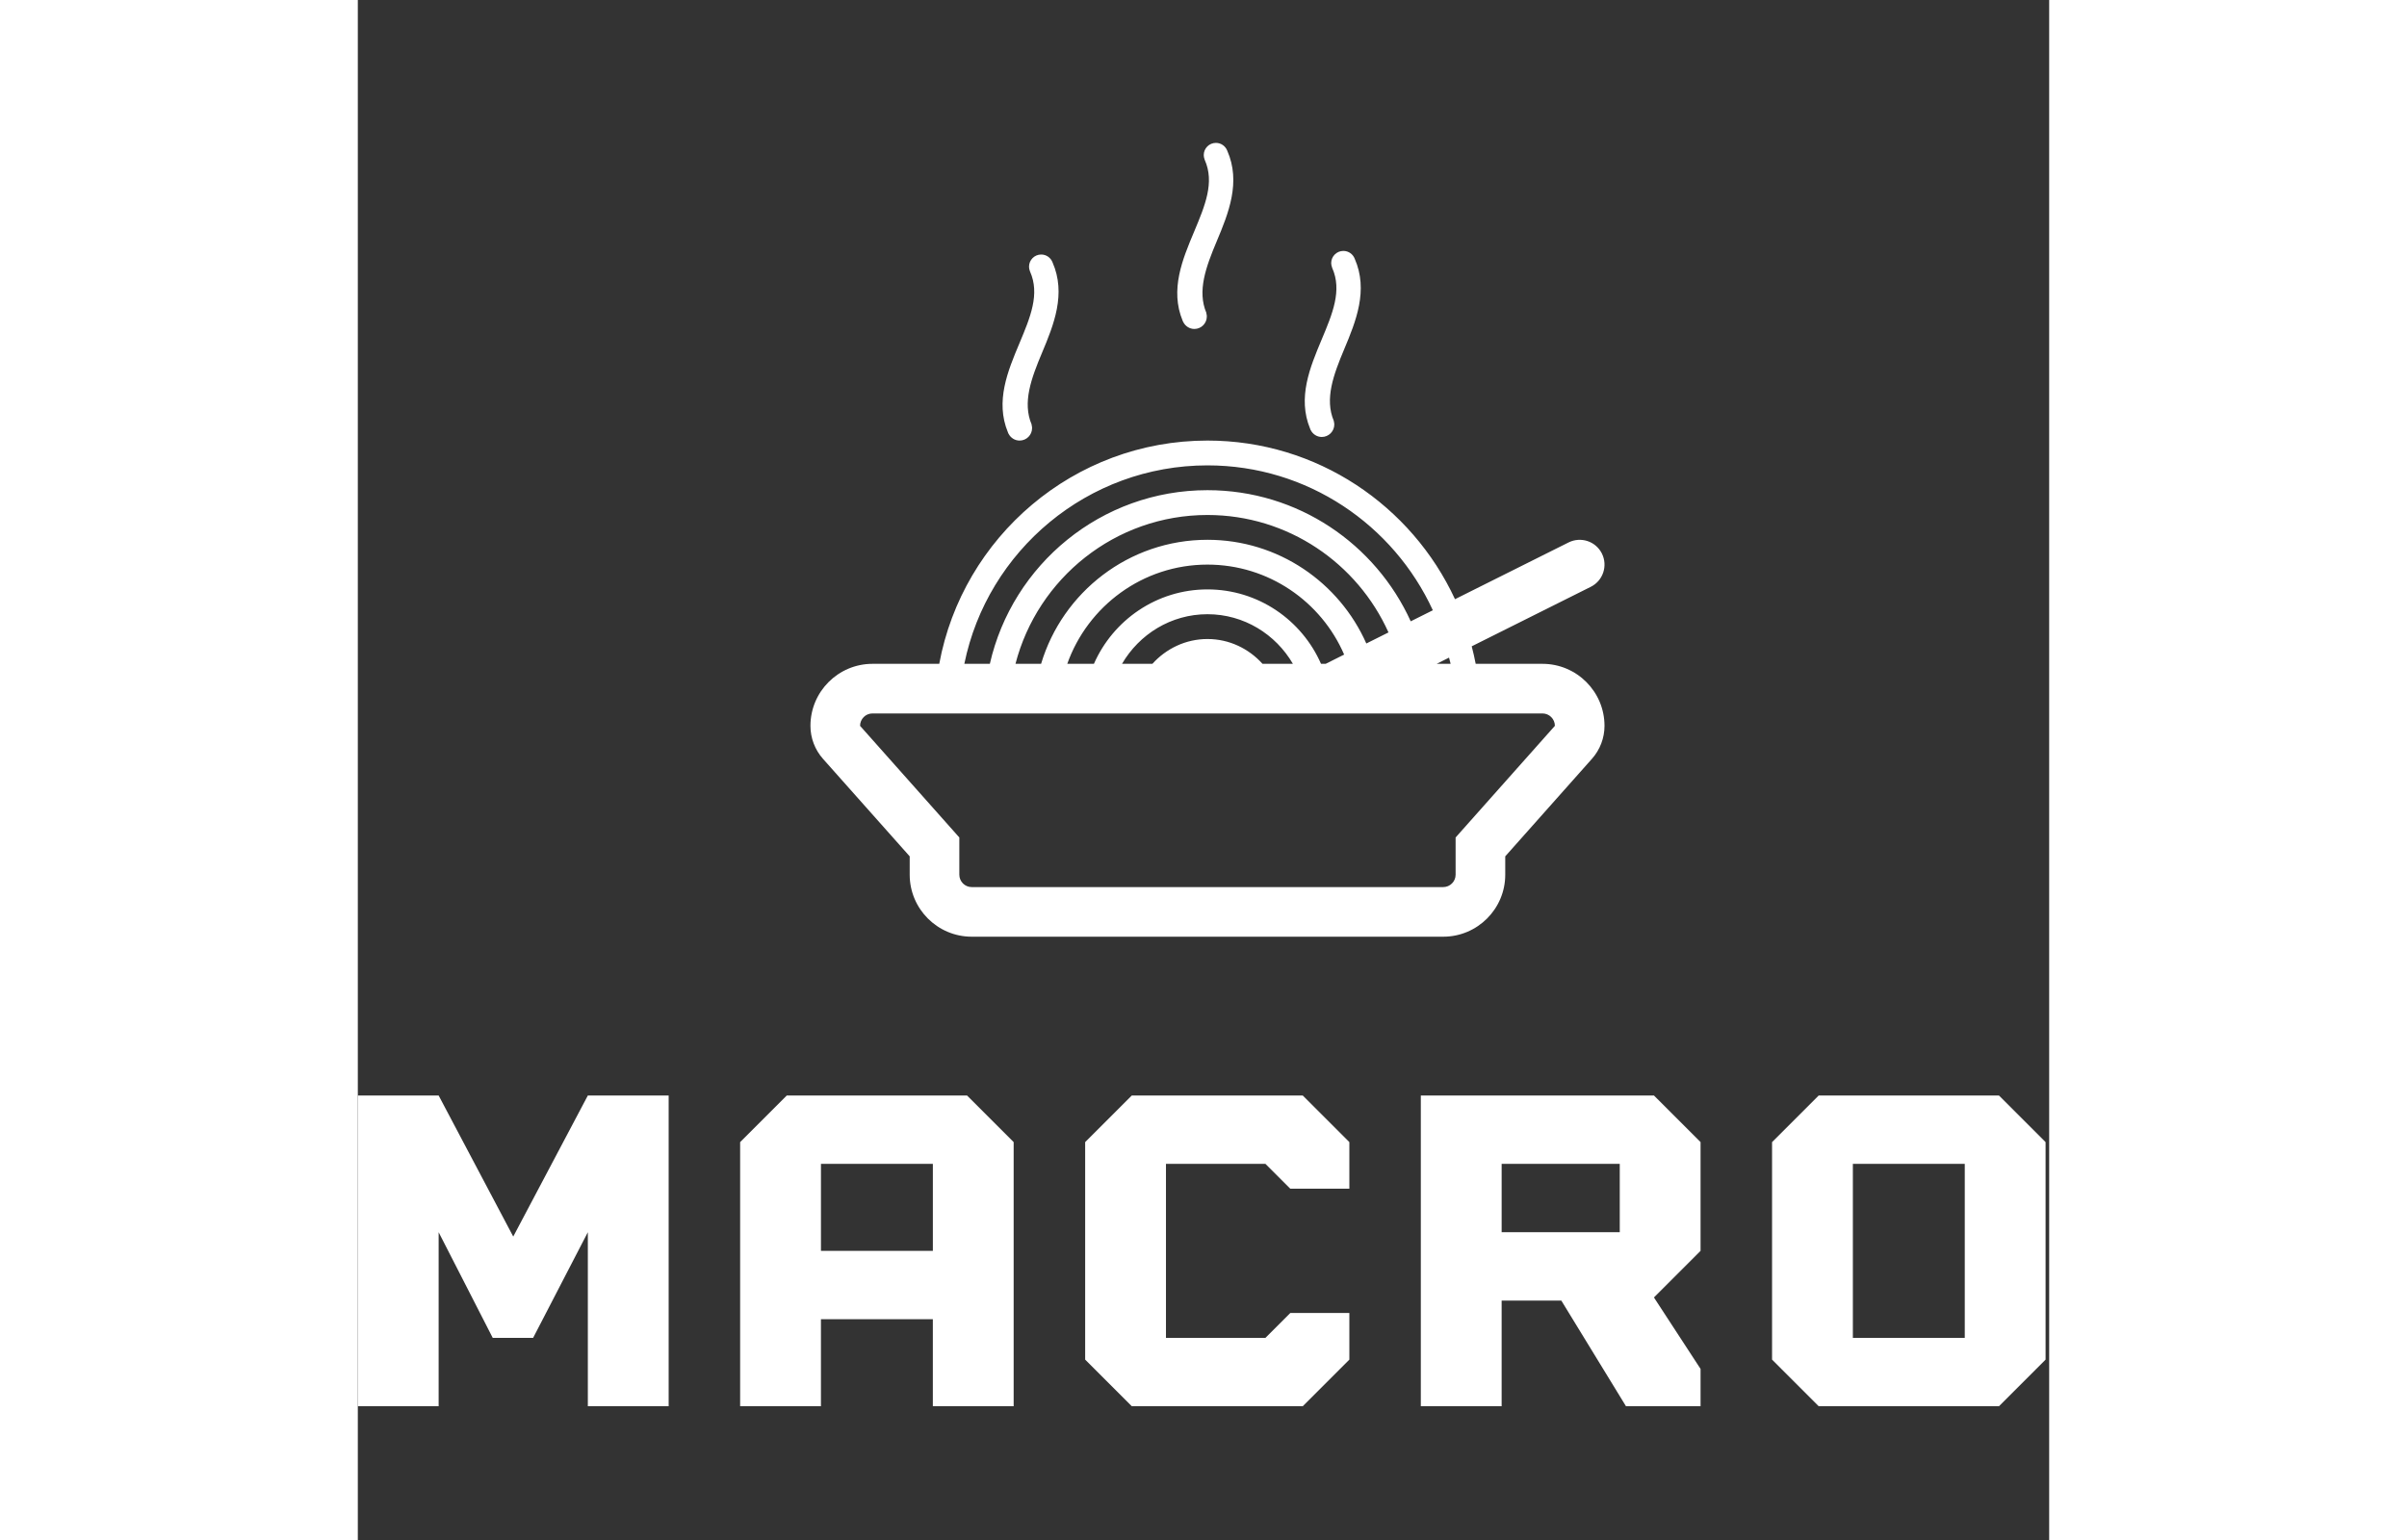<svg
  width="100"
  height="64"
  viewBox="0 0 213 194"
  class="css-1j8o68f"
>
  <rect x="0" y="0" width="213" height="194" fill="#333333" stroke="none"/>
  <defs id="SvgjsDefs2673"></defs>
  <g
    id="SvgjsG2674"
    featurekey="rootContainer"
    transform="matrix(1,0,0,1,0,0)"
    fill="#ffffff"
  >
    <rect y="0" height="1" width="1" opacity="0"></rect>
  </g>
  <g
    id="SvgjsG2675"
    featurekey="symbolFeature-0"
    transform="matrix(3.125,0,0,3.125,57,18)"
    fill="#ffffff"
  >
    <g xmlns="http://www.w3.org/2000/svg">
      <path
        fill="#ffffff"
        d="M29.5,21h-2.691c-0.045-0.239-0.1-0.473-0.16-0.706l4.799-2.399c0.494-0.247,0.693-0.848,0.447-1.342   c-0.248-0.494-0.846-0.692-1.342-0.447l-4.578,2.288C24.229,14.626,20.42,12,16,12c-5.382,0-9.865,3.888-10.809,9H2.5   C1.122,21,0,22.121,0,23.5c0,0.49,0.18,0.963,0.505,1.329L4,28.761V29.5C4,30.879,5.122,32,6.5,32h19c1.379,0,2.5-1.121,2.5-2.5   v-0.739l3.494-3.932C31.82,24.463,32,23.99,32,23.5C32,22.121,30.879,21,29.5,21z M25.799,21h-0.562l0.498-0.25   C25.754,20.834,25.781,20.915,25.799,21z M16,13c4.029,0,7.5,2.4,9.082,5.841l-0.891,0.445C22.775,16.171,19.645,14,16,14   c-4.282,0-7.859,2.993-8.77,7H6.202C7.131,16.441,11.171,13,16,13z M20.576,21c-0.773-1.763-2.531-3-4.576-3s-3.802,1.237-4.576,3   H10.35c0.826-2.326,3.043-4,5.65-4c2.465,0,4.588,1.496,5.508,3.627L20.764,21H20.576z M16,20c-0.883,0-1.67,0.391-2.22,1h-1.224   c0.694-1.189,1.97-2,3.444-2c1.473,0,2.75,0.811,3.443,2h-1.225C17.67,20.391,16.883,20,16,20z M16,16   c-3.165,0-5.842,2.112-6.705,5H8.263c0.892-3.444,4.017-6,7.737-6c3.246,0,6.043,1.948,7.295,4.734l-0.893,0.446   C21.314,17.723,18.855,16,16,16z M26,28v1.5c0,0.276-0.225,0.5-0.5,0.5h-19C6.224,30,6,29.776,6,29.5V28l-4-4.5   C2,23.224,2.224,23,2.5,23H5h1h1h1h1h1h1h1h1h6h1h1h1h1h1h1h1h1h2.5c0.275,0,0.5,0.224,0.5,0.5L26,28z"
      ></path>
      <path
        fill="#ffffff"
        d="M7.977,11.712c0.003,0.006,0.005,0.012,0.008,0.018c0,0,0.001,0,0.002,0C8.07,11.89,8.236,12,8.43,12   c0.277,0,0.502-0.226,0.502-0.503c0-0.043-0.007-0.085-0.018-0.125c0.002-0.007,0.002-0.013,0-0.02   c-0.375-0.882-0.019-1.85,0.419-2.892c0.473-1.126,0.98-2.376,0.422-3.647C9.684,4.63,9.507,4.5,9.299,4.5   c-0.271,0-0.49,0.22-0.49,0.49c0,0.06,0.012,0.116,0.032,0.169c0,0.002,0,0.004,0.001,0.006c0.001,0.003,0.002,0.006,0.003,0.009   C8.847,5.178,8.848,5.182,8.85,5.186c0.404,0.909,0.013,1.841-0.428,2.893C7.956,9.188,7.44,10.417,7.959,11.67   C7.965,11.685,7.97,11.698,7.977,11.712z"
      ></path>
      <path
        fill="#ffffff"
        d="M20.154,11.566c0.004,0.006,0.006,0.012,0.008,0.018h0.002c0.084,0.16,0.25,0.271,0.443,0.271   c0.277,0,0.504-0.226,0.504-0.503c0-0.043-0.008-0.085-0.018-0.125c0.002-0.007,0.002-0.013-0.002-0.02   c-0.373-0.882-0.018-1.85,0.42-2.892c0.473-1.126,0.98-2.376,0.422-3.647c-0.072-0.184-0.248-0.313-0.457-0.313   c-0.27,0-0.49,0.22-0.49,0.49c0,0.06,0.014,0.116,0.033,0.169c0,0.002,0,0.004,0,0.006c0.002,0.003,0.002,0.006,0.004,0.009   c0.002,0.004,0.004,0.008,0.004,0.012c0.404,0.909,0.014,1.841-0.428,2.893c-0.465,1.109-0.98,2.339-0.461,3.592   C20.143,11.539,20.148,11.553,20.154,11.566z"
      ></path>
      <path
        fill="#ffffff"
        d="M15.019,7.212c0.003,0.006,0.005,0.012,0.008,0.018c0,0,0.001,0,0.002,0c0.084,0.16,0.25,0.271,0.443,0.271   c0.277,0,0.502-0.226,0.502-0.503c0-0.043-0.007-0.085-0.018-0.125c0.002-0.007,0.002-0.013,0-0.02   c-0.375-0.882-0.019-1.85,0.419-2.892c0.473-1.126,0.98-2.376,0.422-3.647C16.725,0.13,16.549,0,16.34,0   c-0.27,0-0.49,0.22-0.49,0.49c0,0.06,0.012,0.116,0.032,0.169c0,0.002,0,0.004,0.001,0.006c0.001,0.003,0.002,0.006,0.003,0.009   c0.001,0.004,0.003,0.008,0.004,0.012c0.404,0.909,0.013,1.841-0.428,2.893c-0.466,1.109-0.982,2.339-0.462,3.592   C15.007,7.185,15.012,7.198,15.019,7.212z"
      ></path>
    </g>
  </g>
  <g
    id="SvgjsG2676"
    featurekey="nameFeature-0"
    transform="matrix(1.37,0,0,1.37,-3.913,122.347)"
    fill="#ffffff"
  >
    <path d="M24 11.429 l7.429 0 l0 28.571 l-7.429 0 l0 -16 l-5.029 9.714 l-3.714 0 l-4.971 -9.714 l0 16 l-7.429 0 l0 -28.571 l7.429 0 l6.857 12.971 z M38 40 l0 -24.286 l4.286 -4.286 l16.571 0 l4.286 4.286 l0 24.286 l-7.429 0 l0 -8 l-10.286 0 l0 8 l-7.429 0 z M45.429 25.714 l10.286 0 l0 -8 l-10.286 0 l0 8 z M86.286 17.714 l-9.143 0 l0 16 l9.143 0 l2.286 -2.286 l5.429 0 l0 4.286 l-4.286 4.286 l-15.714 0 l-4.286 -4.286 l0 -20 l4.286 -4.286 l15.714 0 l4.286 4.286 l0 4.286 l-5.429 0 z M126.285 15.714 l0 10 l-4.286 4.286 l4.286 6.571 l0 3.429 l-6.857 0 l-5.943 -9.714 l-5.486 0 l0 9.714 l-7.429 0 l0 -28.571 l21.429 0 z M118.857 24 l0 -6.286 l-10.857 0 l0 6.286 l10.857 0 z M153.714 11.429 l4.286 4.286 l0 20 l-4.286 4.286 l-16.571 0 l-4.286 -4.286 l0 -20 l4.286 -4.286 l16.571 0 z M150.571 33.714 l0 -16 l-10.286 0 l0 16 l10.286 0 z"></path>
  </g>
</svg>